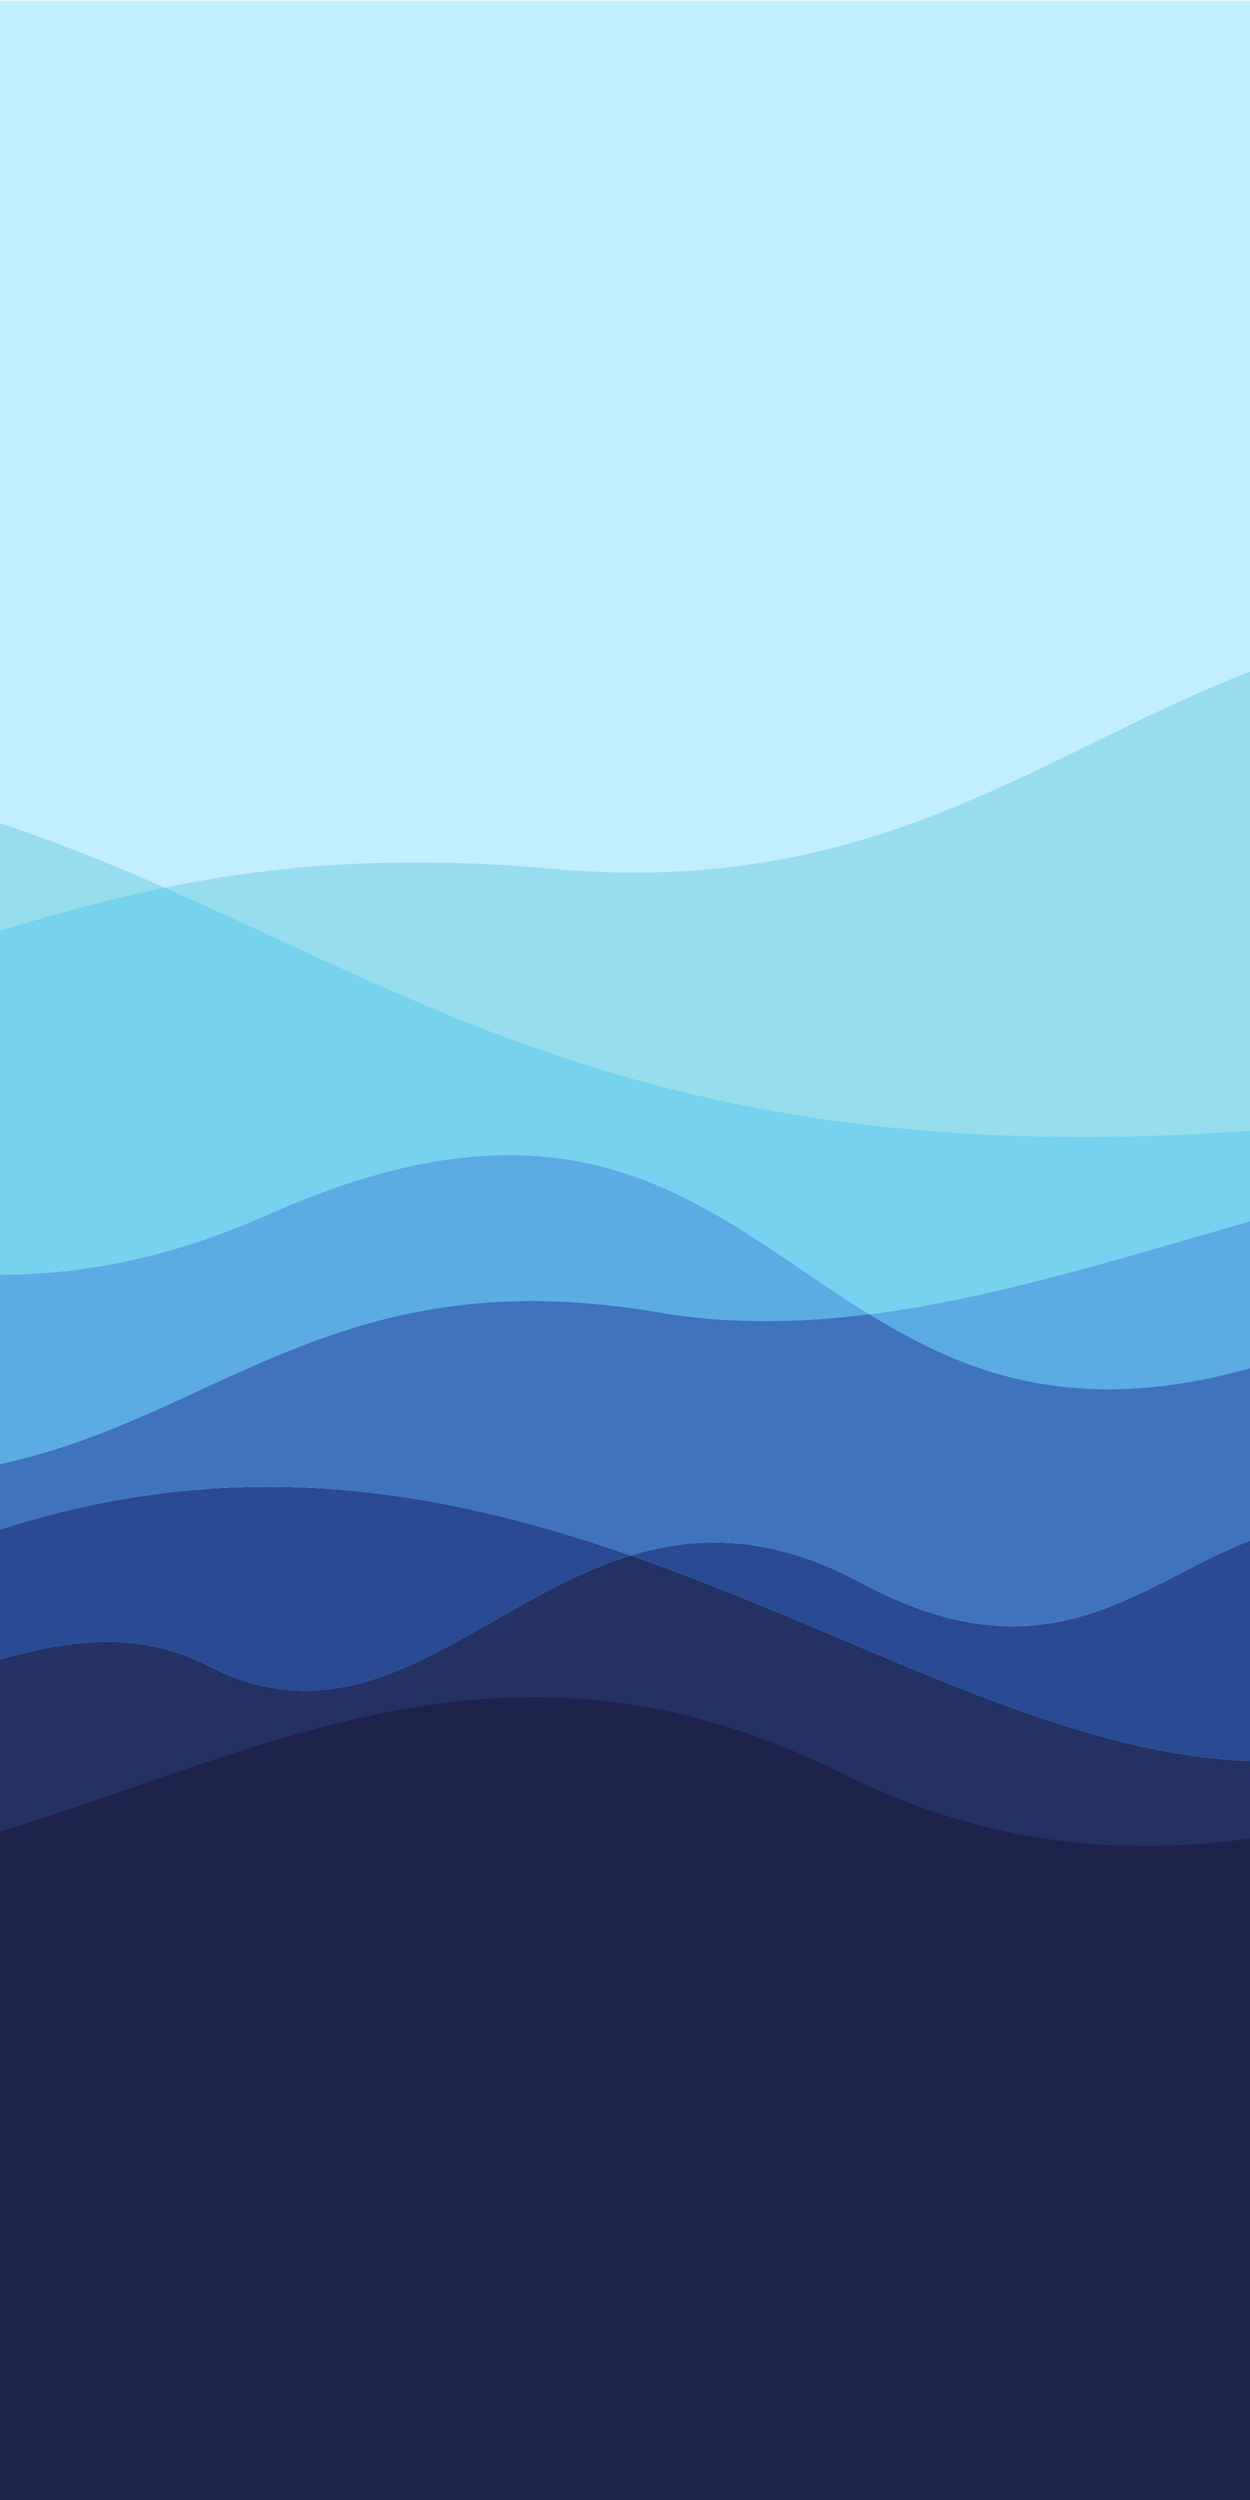 <?xml version="1.0" encoding="UTF-8" standalone="no"?>
<!-- Created with Inkscape (http://www.inkscape.org/) -->

<svg
   version="1.1"
   id="svg2"
   xml:space="preserve"
   width="14"
   height="28"
   viewBox="0 0 14 28"
   xmlns="http://www.w3.org/2000/svg"
   xmlns:svg="http://www.w3.org/2000/svg"><defs
     id="defs6" /><g
     id="g8"
     transform="matrix(1.333,0,0,-1.333,-16,28)"><g
       id="g10"
       transform="scale(0.1)"><path
         style="fill:#000000;fill-opacity:1;stroke-width:1.496"
         d="M 0.213,20.975 29.982,20.904 29.911,13.348 2.2043011e-8,13.983 Z"
         id="path2877"
         transform="scale(10)" /><path
         d="M 300,0 H 0 V 210 H 300 V 0"
         style="fill:#c1efff;fill-opacity:1;fill-rule:nonzero;stroke:none"
         id="path12" /><path
         d="m 193.074,99.629 c 9.985,-6.152 21.606,-10.188 42.922,-0.469 13.328,6.07 24.27,11.149 33.75,14.832 -29.016,1.922 -53.262,-11.414 -76.672,-14.363"
         style="fill:#5cabe2;fill-opacity:1;fill-rule:nonzero;stroke:none"
         id="path14" /><path
         d="m 142.523,107.996 c -46.734,-20.84 -70.738,31.586 -91.574,2.531 -1.172,-1.636 -2.547,-3.105 -4.004,-4.496 6.641,-1.453 13.633,-3.797 21.051,-7.508 64.426,-32.207 63.16,8.844 107.375,1.262 5.891,-1.008 11.777,-0.906 17.703,-0.156 -13.367,8.242 -23.789,20.301 -50.551,8.367"
         style="fill:#5cabe2;fill-opacity:1;fill-rule:nonzero;stroke:none"
         id="path16" /><path
         d="m 269.746,113.992 c 9.524,-0.625 19.563,-2.949 30.254,-7.777 v 13.863 c -8.828,0.863 -18.379,-1.465 -30.254,-6.086"
         style="fill:#5cabe2;fill-opacity:1;fill-rule:nonzero;stroke:none"
         id="path18" /><path
         d="m 243.574,77.688 c -21.465,14.52 -26.523,-13.898 -51.152,-0.637 -7.559,4.07 -13.801,4.023 -19.395,2.312 28.301,-9.871 51.453,-27.312 76.243,-9.891 18.738,13.184 36.746,13.133 50.73,9.355 v 6.106 C 255.422,100.707 263.984,63.887 243.574,77.688"
         style="fill:#2a4a93;fill-opacity:1;fill-rule:nonzero;stroke:none"
         id="path20" /><path
         d="m 62.949,145.895 c -7.578,-0.793 -14.351,-1.918 -20.723,-3.184 2.625,-1.164 5.262,-2.336 8.09,-3.766 44.551,-22.515 56.079,-9.074 83.563,-3.468 -17.723,7.769 -37.254,13.945 -70.93,10.418"
         style="fill:#97dded;fill-opacity:1;fill-rule:nonzero;stroke:none"
         id="path22" /><path
         d="M 2.855,73.059 C 19.539,74.188 37.301,70.234 56.793,69.16 55.68,69.707 54.613,70.129 53.473,70.731 34.211,81.062 16.562,78.801 2.855,73.059"
         style="fill:#395da5;fill-opacity:1;fill-rule:nonzero;stroke:none"
         id="path24" /><path
         d="M 111.578,78.32 C 91.727,69.512 73.621,68.242 56.793,69.16 c 41.289,-19.949 61.613,10.781 80.684,0.945 13.574,-7.008 22.906,5.402 35.55,9.258 -17.851,6.223 -37.75,9.453 -61.449,-1.043"
         style="fill:#2a4a93;fill-opacity:1;fill-rule:nonzero;stroke:none"
         id="path26" /><path
         d="M 249.27,69.473 C 224.48,52.051 201.328,69.492 173.027,79.363 160.383,75.508 151.051,63.098 137.477,70.106 118.406,79.941 98.082,49.211 56.793,69.16 37.301,70.234 19.539,74.188 2.855,73.059 1.871,72.644 0.949,72.188 0,71.738 V 59.91 C 17.906,65.938 41.934,68.953 67.367,57.473 119.16,34.102 144.418,84.004 191.16,60.637 233.43,39.492 268.457,81.719 300,71.797 v 7.031 c -13.984,3.777 -31.992,3.828 -50.73,-9.355"
         style="fill:#243165;fill-opacity:1;fill-rule:nonzero;stroke:none"
         id="path28" /><path
         d="m 0,72.766 v -1.027 c 0.949,0.449 1.871,0.906 2.855,1.32 C 1.898,72.996 0.953,72.859 0,72.766"
         style="fill:#395da5;fill-opacity:1;fill-rule:nonzero;stroke:none"
         id="path30" /><path
         d="m 53.473,70.731 c 1.141,-0.602 2.207,-1.024 3.32,-1.57 16.828,-0.918 34.934,0.351 54.785,9.16 23.699,10.496 43.598,7.266 61.449,1.043 5.594,1.711 11.836,1.758 19.395,-2.312 24.629,-13.262 29.687,15.156 51.152,0.637 20.41,-13.801 11.848,23.02 56.426,7.246 v 21.281 c -10.691,4.828 -20.73,7.152 -30.254,7.777 -9.48,-3.683 -20.422,-8.762 -33.75,-14.832 -21.316,-9.719 -32.937,-5.684 -42.922,0.469 -5.926,-0.75 -11.812,-0.852 -17.703,0.156 C 131.156,107.367 132.422,66.316 67.996,98.523 60.578,102.234 53.586,104.578 46.945,106.031 35.863,95.469 17.191,91.641 0,90.613 V 72.766 c 0.953,0.094 1.898,0.231 2.855,0.293 13.707,5.742 31.355,8.004 50.617,-2.328"
         style="fill:#3f73bd;fill-opacity:1;fill-rule:nonzero;stroke:none"
         id="path32" /><path
         d="M 190.891,60.996 C 144.156,84.363 118.523,35.051 66.738,58.418 41.305,69.902 17.906,65.938 0,59.91 V 0 H 300 V 71.797 C 268.457,81.719 233.164,39.863 190.891,60.996"
         style="fill:#1c234a;fill-opacity:1;fill-rule:nonzero;stroke:none"
         id="path34" /><path
         d="M 46.945,106.031 C 28.012,110.164 12.281,106.191 0,99.434 v -8.82 c 17.191,1.027 35.863,4.856 46.945,15.418"
         style="fill:#69b2e3;fill-opacity:1;fill-rule:nonzero;stroke:none"
         id="path36" /><path
         d="m 0,151.625 v -23.621 c 10.012,5.703 23.789,11.039 42.227,14.707 C 23.645,150.914 9.926,152.75 0,151.625"
         style="fill:#a0e0eb;fill-opacity:1;fill-rule:nonzero;stroke:none"
         id="path38" /><path
         d="m 46.945,106.031 c 1.457,1.391 2.832,2.86 4.004,4.496 20.836,29.055 44.84,-23.371 91.574,-2.531 26.762,11.934 37.184,-0.125 50.551,-8.367 23.41,2.949 47.656,16.285 76.672,14.363 11.875,4.621 21.426,6.949 30.254,6.086 v 11.465 c -13.848,0.957 -20.527,-13.063 -76.633,-16.598 -45.711,-2.875 -66.004,10.231 -89.488,20.532 -27.484,-5.606 -39.012,-19.047 -83.563,3.468 -2.828,1.43 -5.465,2.602 -8.09,3.766 C 23.789,139.043 10.012,133.707 0,128.004 V 99.434 c 12.281,6.757 28.012,10.73 46.945,6.597"
         style="fill:#76d2ef;fill-opacity:1;fill-rule:nonzero;stroke:none"
         id="path40" /><path
         d="m 166.523,137.051 c -13.57,1.222 -23.894,0.215 -32.644,-1.574 23.484,-10.301 43.777,-23.407 89.488,-20.532 56.106,3.535 62.785,17.555 76.633,16.598 v 11.594 c -78.586,38.972 -81.262,-10.778 -133.477,-6.086"
         style="fill:#97dded;fill-opacity:1;fill-rule:nonzero;stroke:none"
         id="path42" /></g></g></svg>
